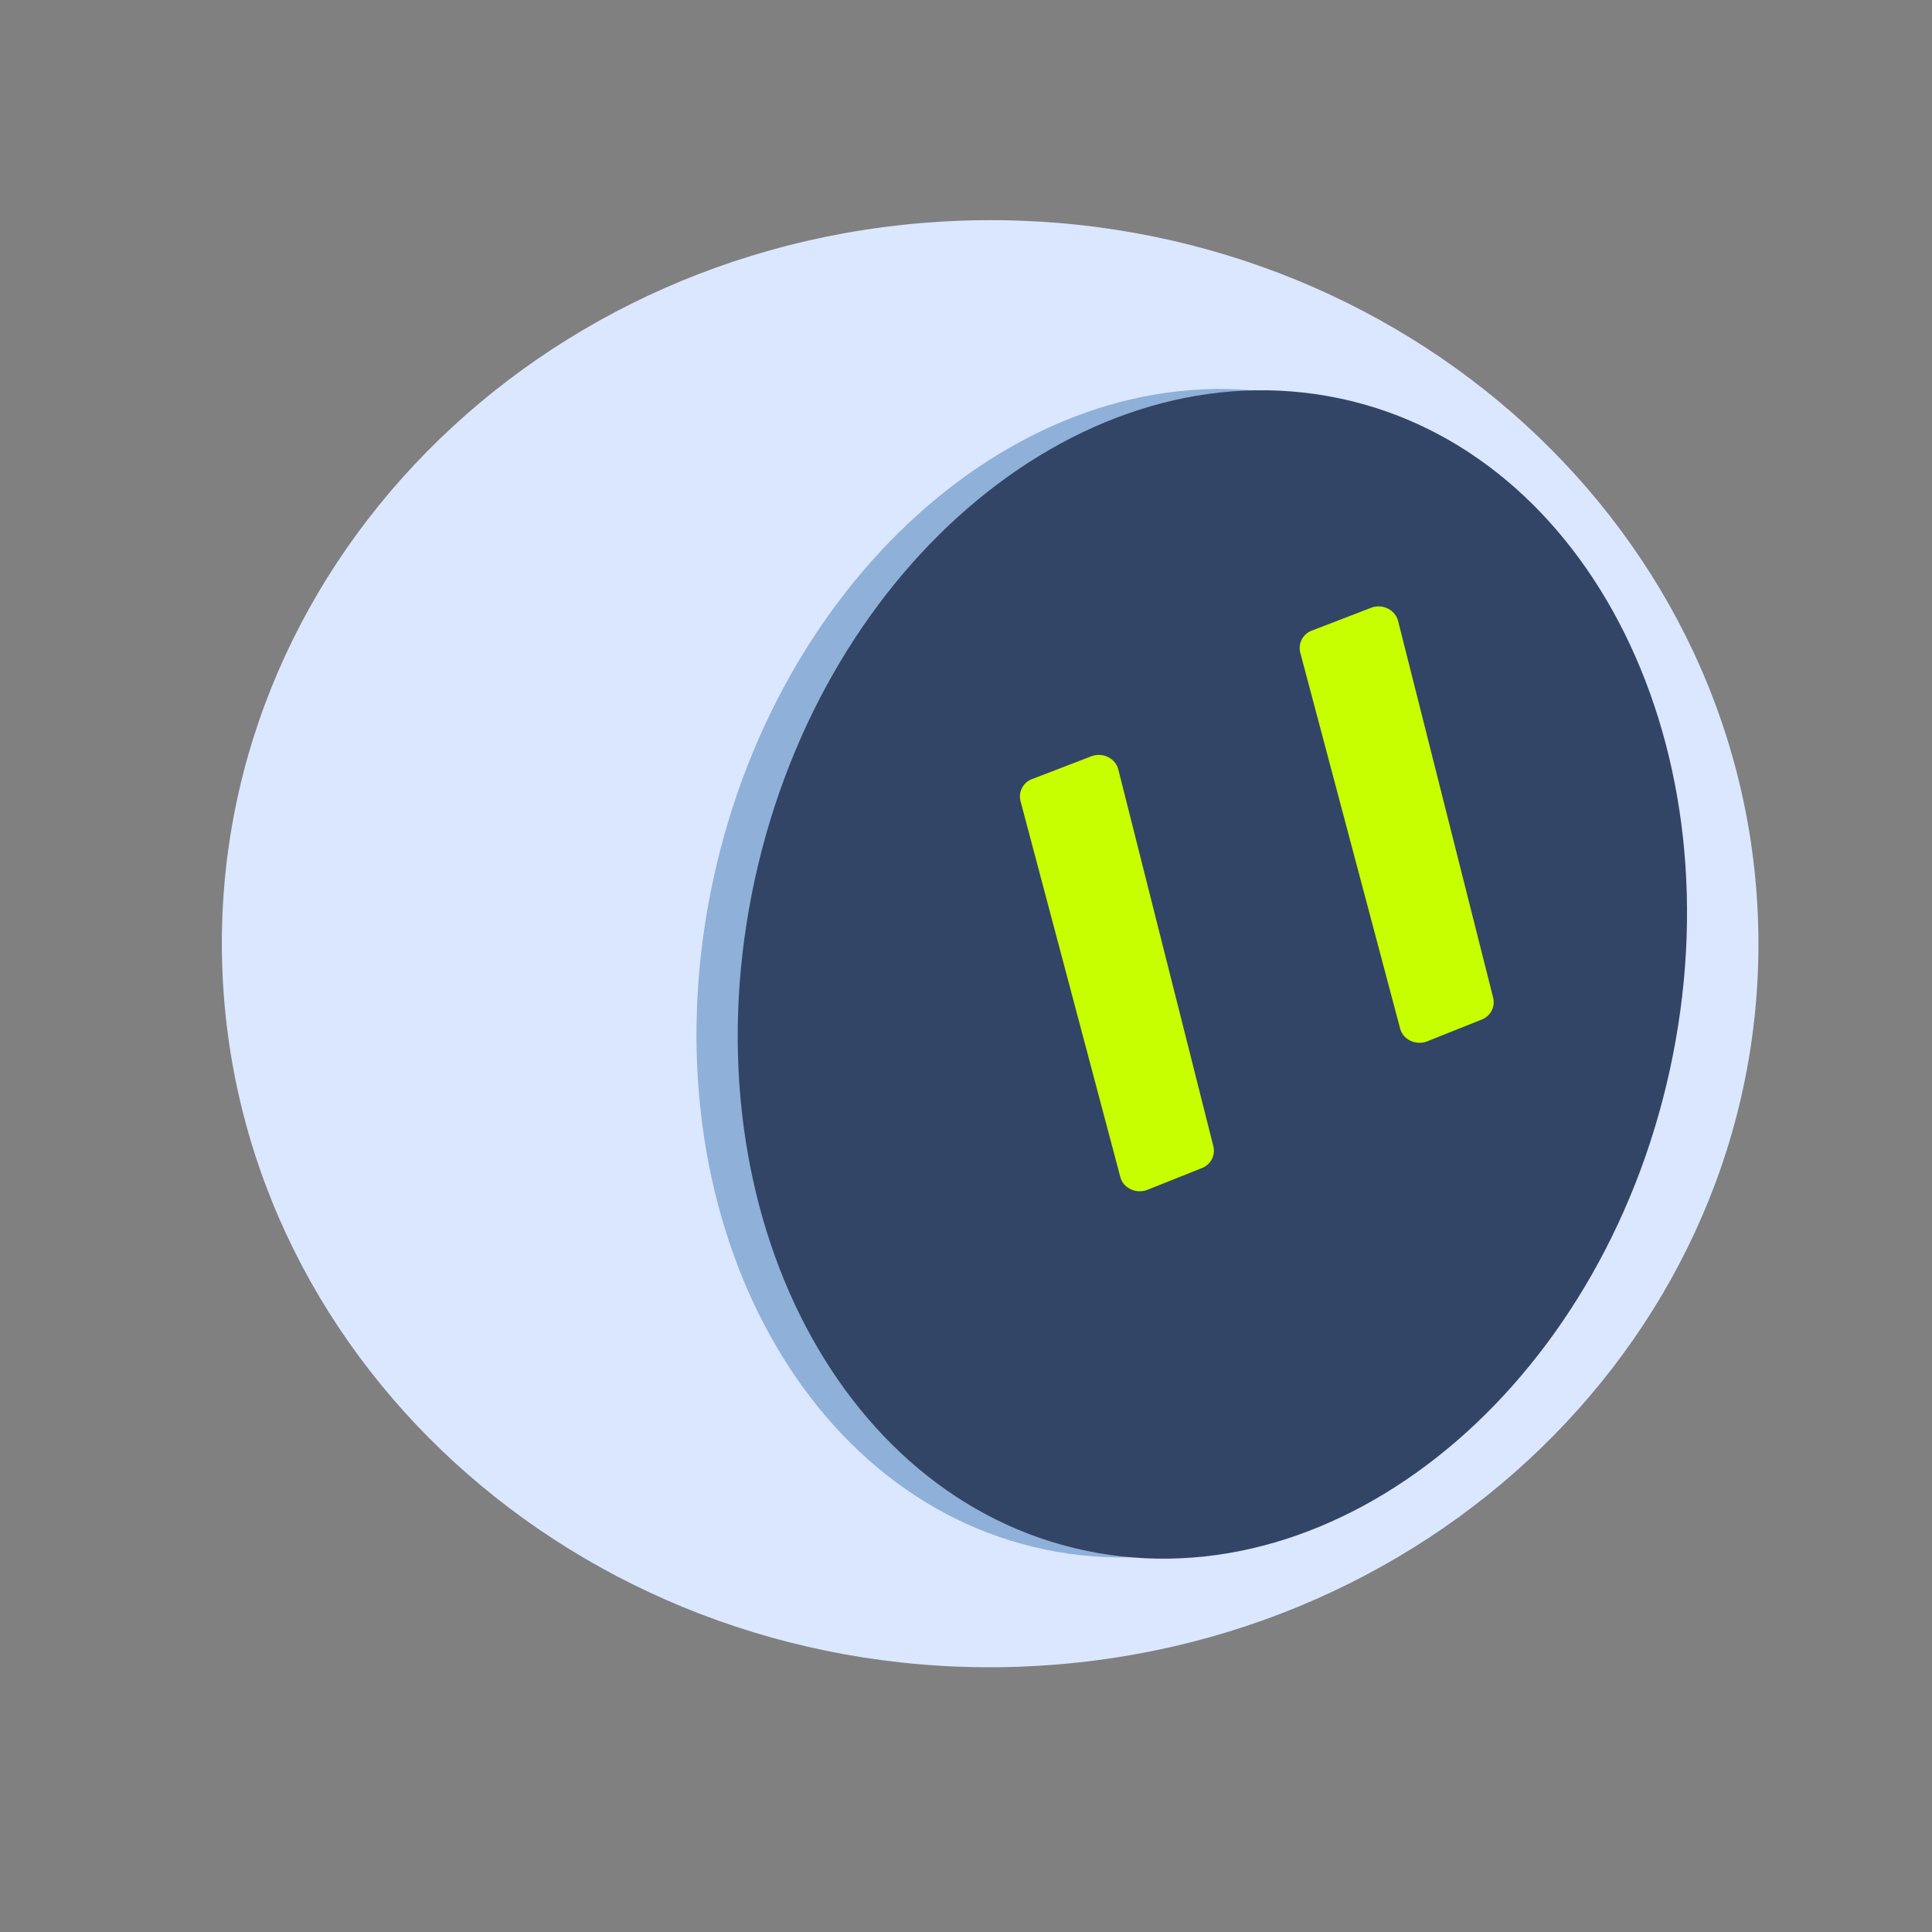 <svg xmlns="http://www.w3.org/2000/svg" width="40" height="40" fill="none" data-sentry-element="RobotIcon" data-sentry-source-file="index.tsx"><rect width="100%" height="100%" fill="#808080" stroke="none"/><path fill="#364F66" d="M27.974 9.261a.63.63 0 0 1-.372-.11c-.439-.311-.348-1.153-.344-1.189-.023-.207-.106-.363-.247-.444-.323-.19-.858.04-.863.042a.08.08 0 0 1-.103-.04.08.08 0 0 1 .04-.104c.025-.01.611-.263 1.005-.034q.28.165.324.58c-.001.025-.085.803.279 1.06.184.13.462.106.825-.071a.078.078 0 1 1 .069.14q-.348.17-.613.17M32.032 14.975a.08.08 0 0 1-.078-.065l-.214-1.186c-.26.05-1.08.209-1.246.223-.037.01-.081-.027-.085-.07a.08.08 0 0 1 .071-.086c.185-.016 1.297-.234 1.308-.236q.032-.007.06.012a.08.08 0 0 1 .033.05l.228 1.266a.08.08 0 0 1-.077.092"></path><path fill="#DBE7FE" d="M21.105 34.507c8.778-.314 15.624-7.27 15.29-15.538-.334-8.267-7.72-14.714-16.5-14.4-8.778.315-15.624 7.272-15.29 15.539s7.72 14.714 16.5 14.4"></path><path fill="#8FB0D8" d="M33.781 21.823c-1.311 6.615-6.642 11.229-11.906 10.304-5.268-.926-8.473-7.04-7.162-13.656 1.312-6.615 6.642-11.226 11.91-10.3 5.264.925 8.47 7.037 7.158 13.652"></path><path fill="#324566" d="M34.635 21.85c-1.311 6.615-6.642 11.228-11.907 10.303-5.268-.926-8.472-7.04-7.161-13.655 1.311-6.616 6.641-11.226 11.909-10.3 5.264.925 8.47 7.036 7.159 13.651"></path><path fill="#C8FF00" d="m27.166 13.054 1.22-.47c.235-.09.5.039.56.272l1.969 7.805a.385.385 0 0 1-.241.449l-1.123.449c-.234.093-.502-.032-.563-.265L26.92 13.51a.385.385 0 0 1 .245-.456M21.373 16.128l1.22-.469c.235-.09.5.038.56.27l1.969 7.806a.385.385 0 0 1-.241.45l-1.123.448c-.234.093-.501-.032-.563-.265l-2.067-7.785a.385.385 0 0 1 .245-.455"></path></svg>
